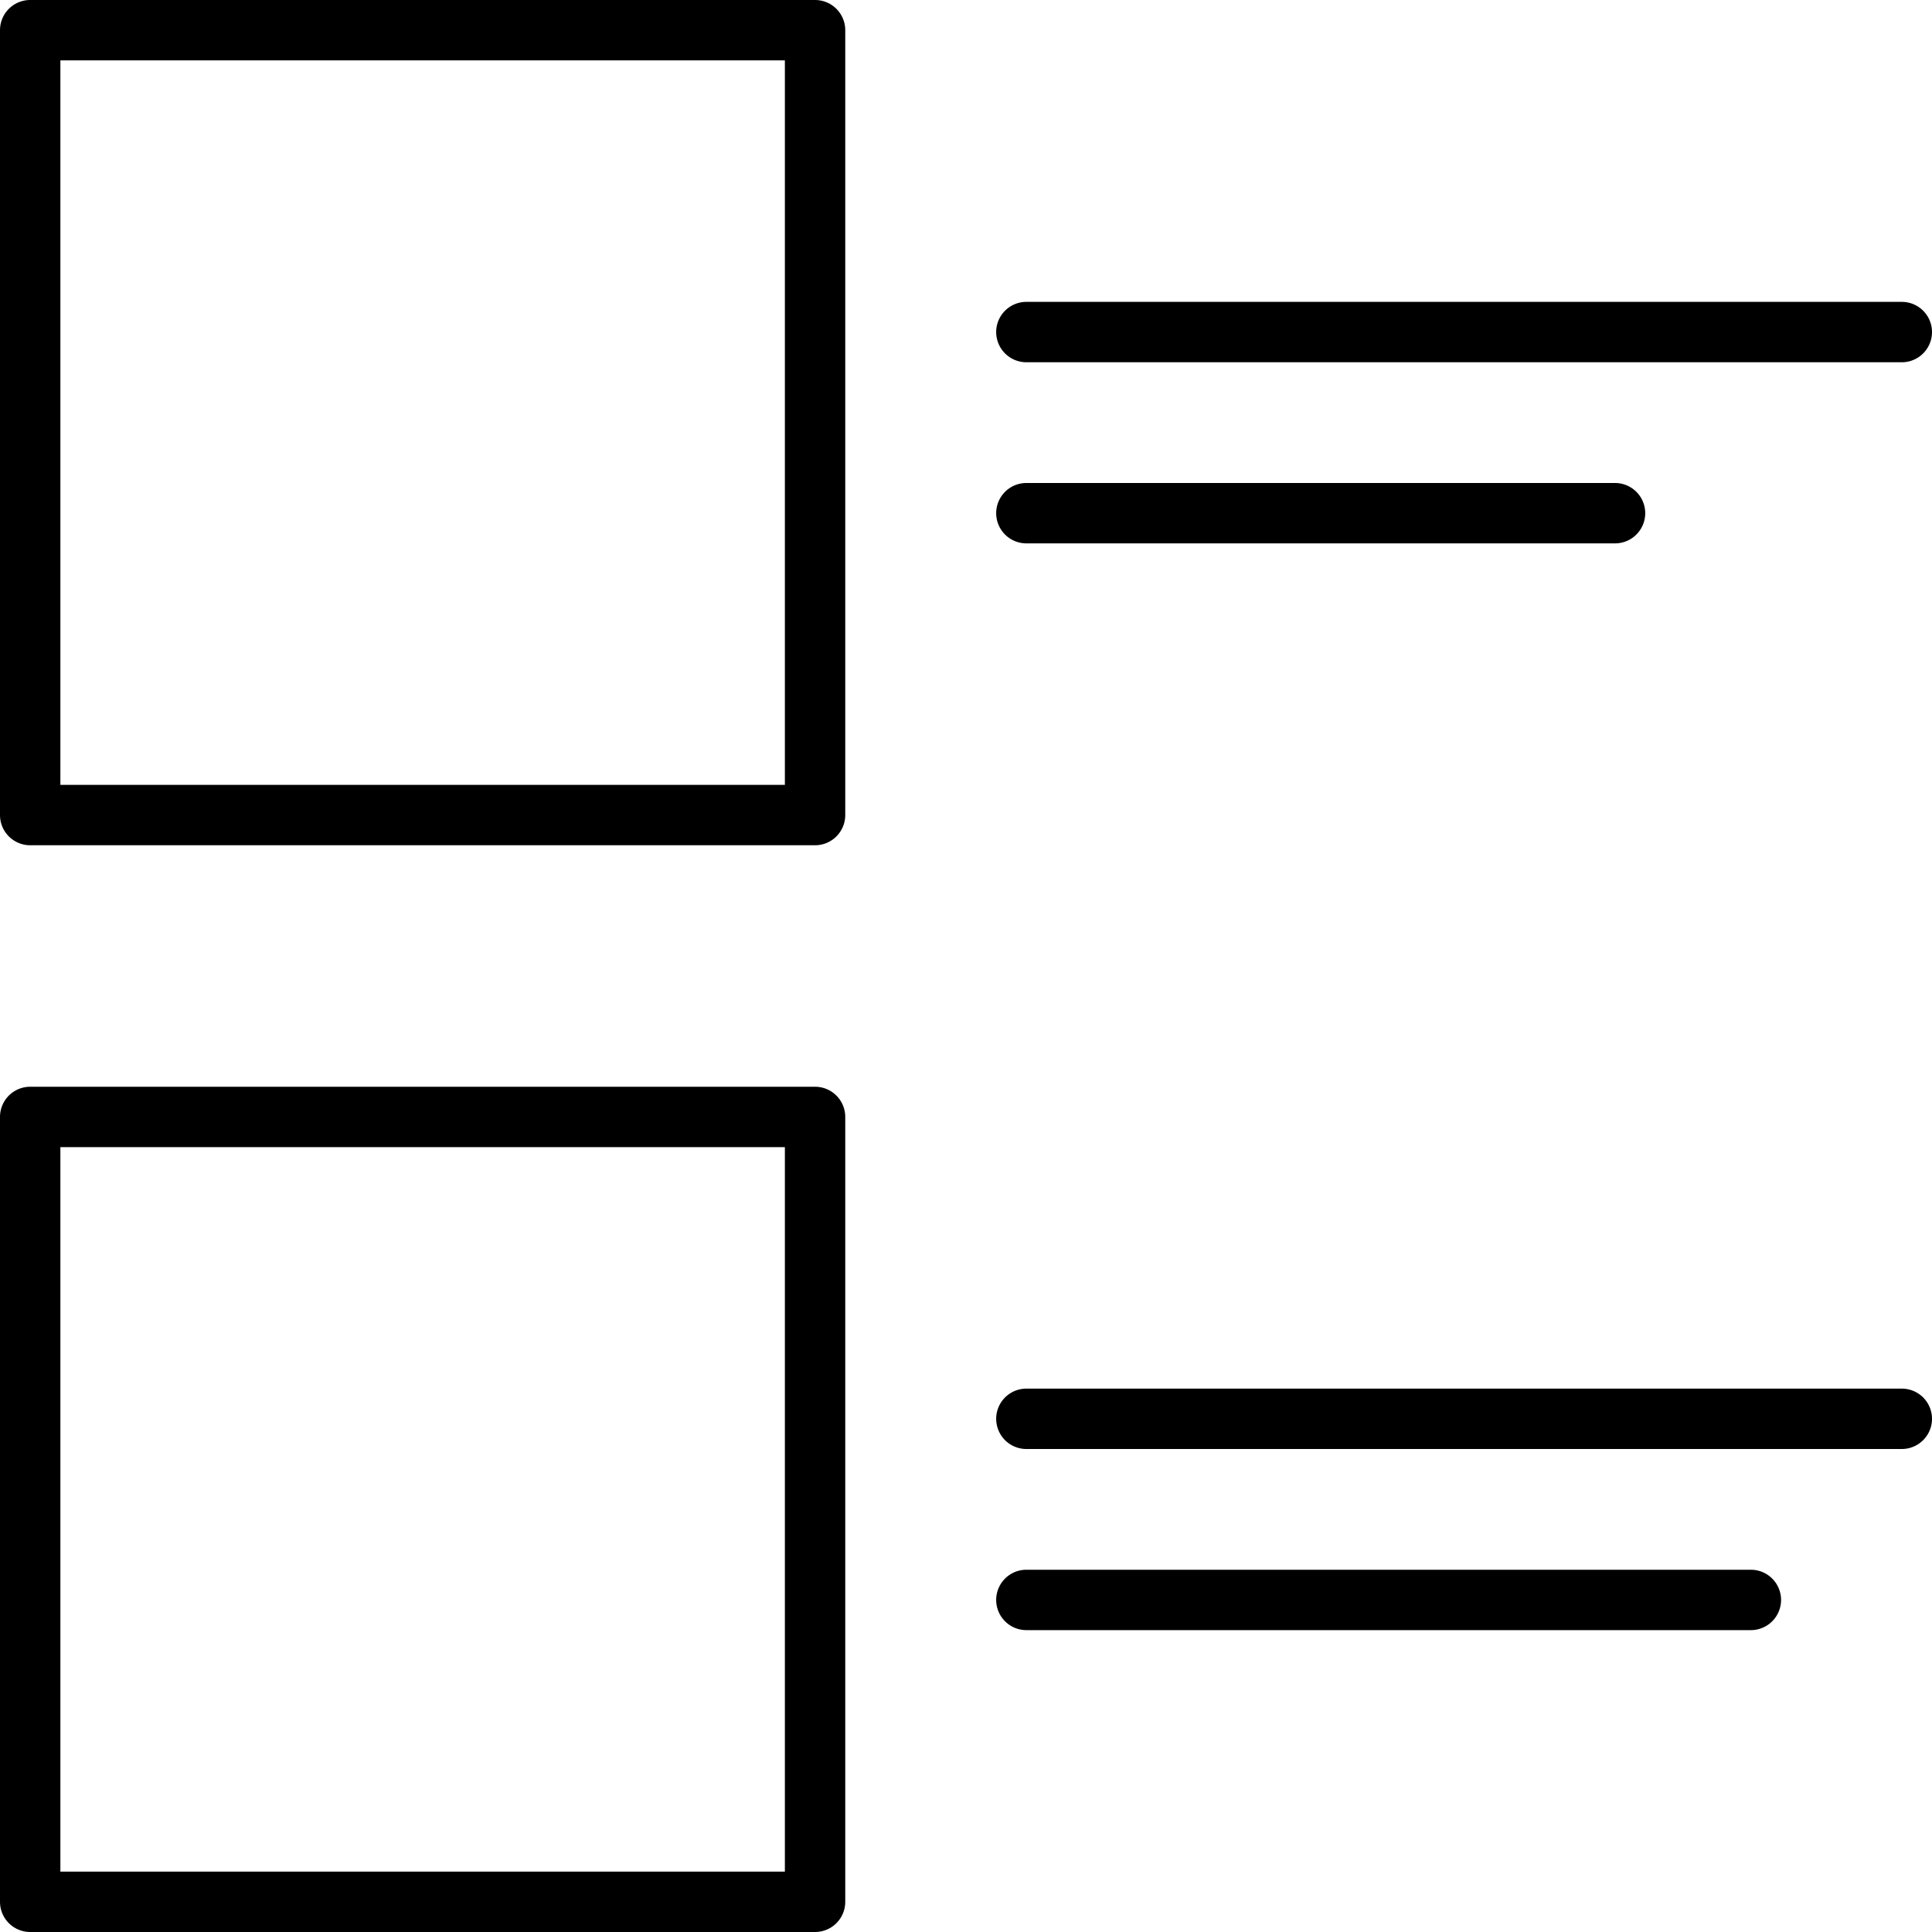 <svg id="&#x421;&#x43B;&#x43E;&#x439;_1" viewBox="0 0 128 128" xmlns="http://www.w3.org/2000/svg"><path d="m54 56h-52a2 2 0 0 1 -2-2v-52a2 2 0 0 1 2-2h52a2 2 0 0 1 2 2v52a2 2 0 0 1 -2 2zm-50-4h48v-48h-48z"/><path d="m126 24h-58a2 2 0 0 1 0-4h58a2 2 0 0 1 0 4z"/><path d="m54 128h-52a2 2 0 0 1 -2-2v-52a2 2 0 0 1 2-2h52a2 2 0 0 1 2 2v52a2 2 0 0 1 -2 2zm-50-4h48v-48h-48z"/><path d="m107 36h-39a2 2 0 0 1 0-4h39a2 2 0 0 1 0 4z"/><path d="m126 96h-58a2 2 0 0 1 0-4h58a2 2 0 0 1 0 4z"/><path d="m116 108h-48a2 2 0 0 1 0-4h48a2 2 0 0 1 0 4z"/></svg>